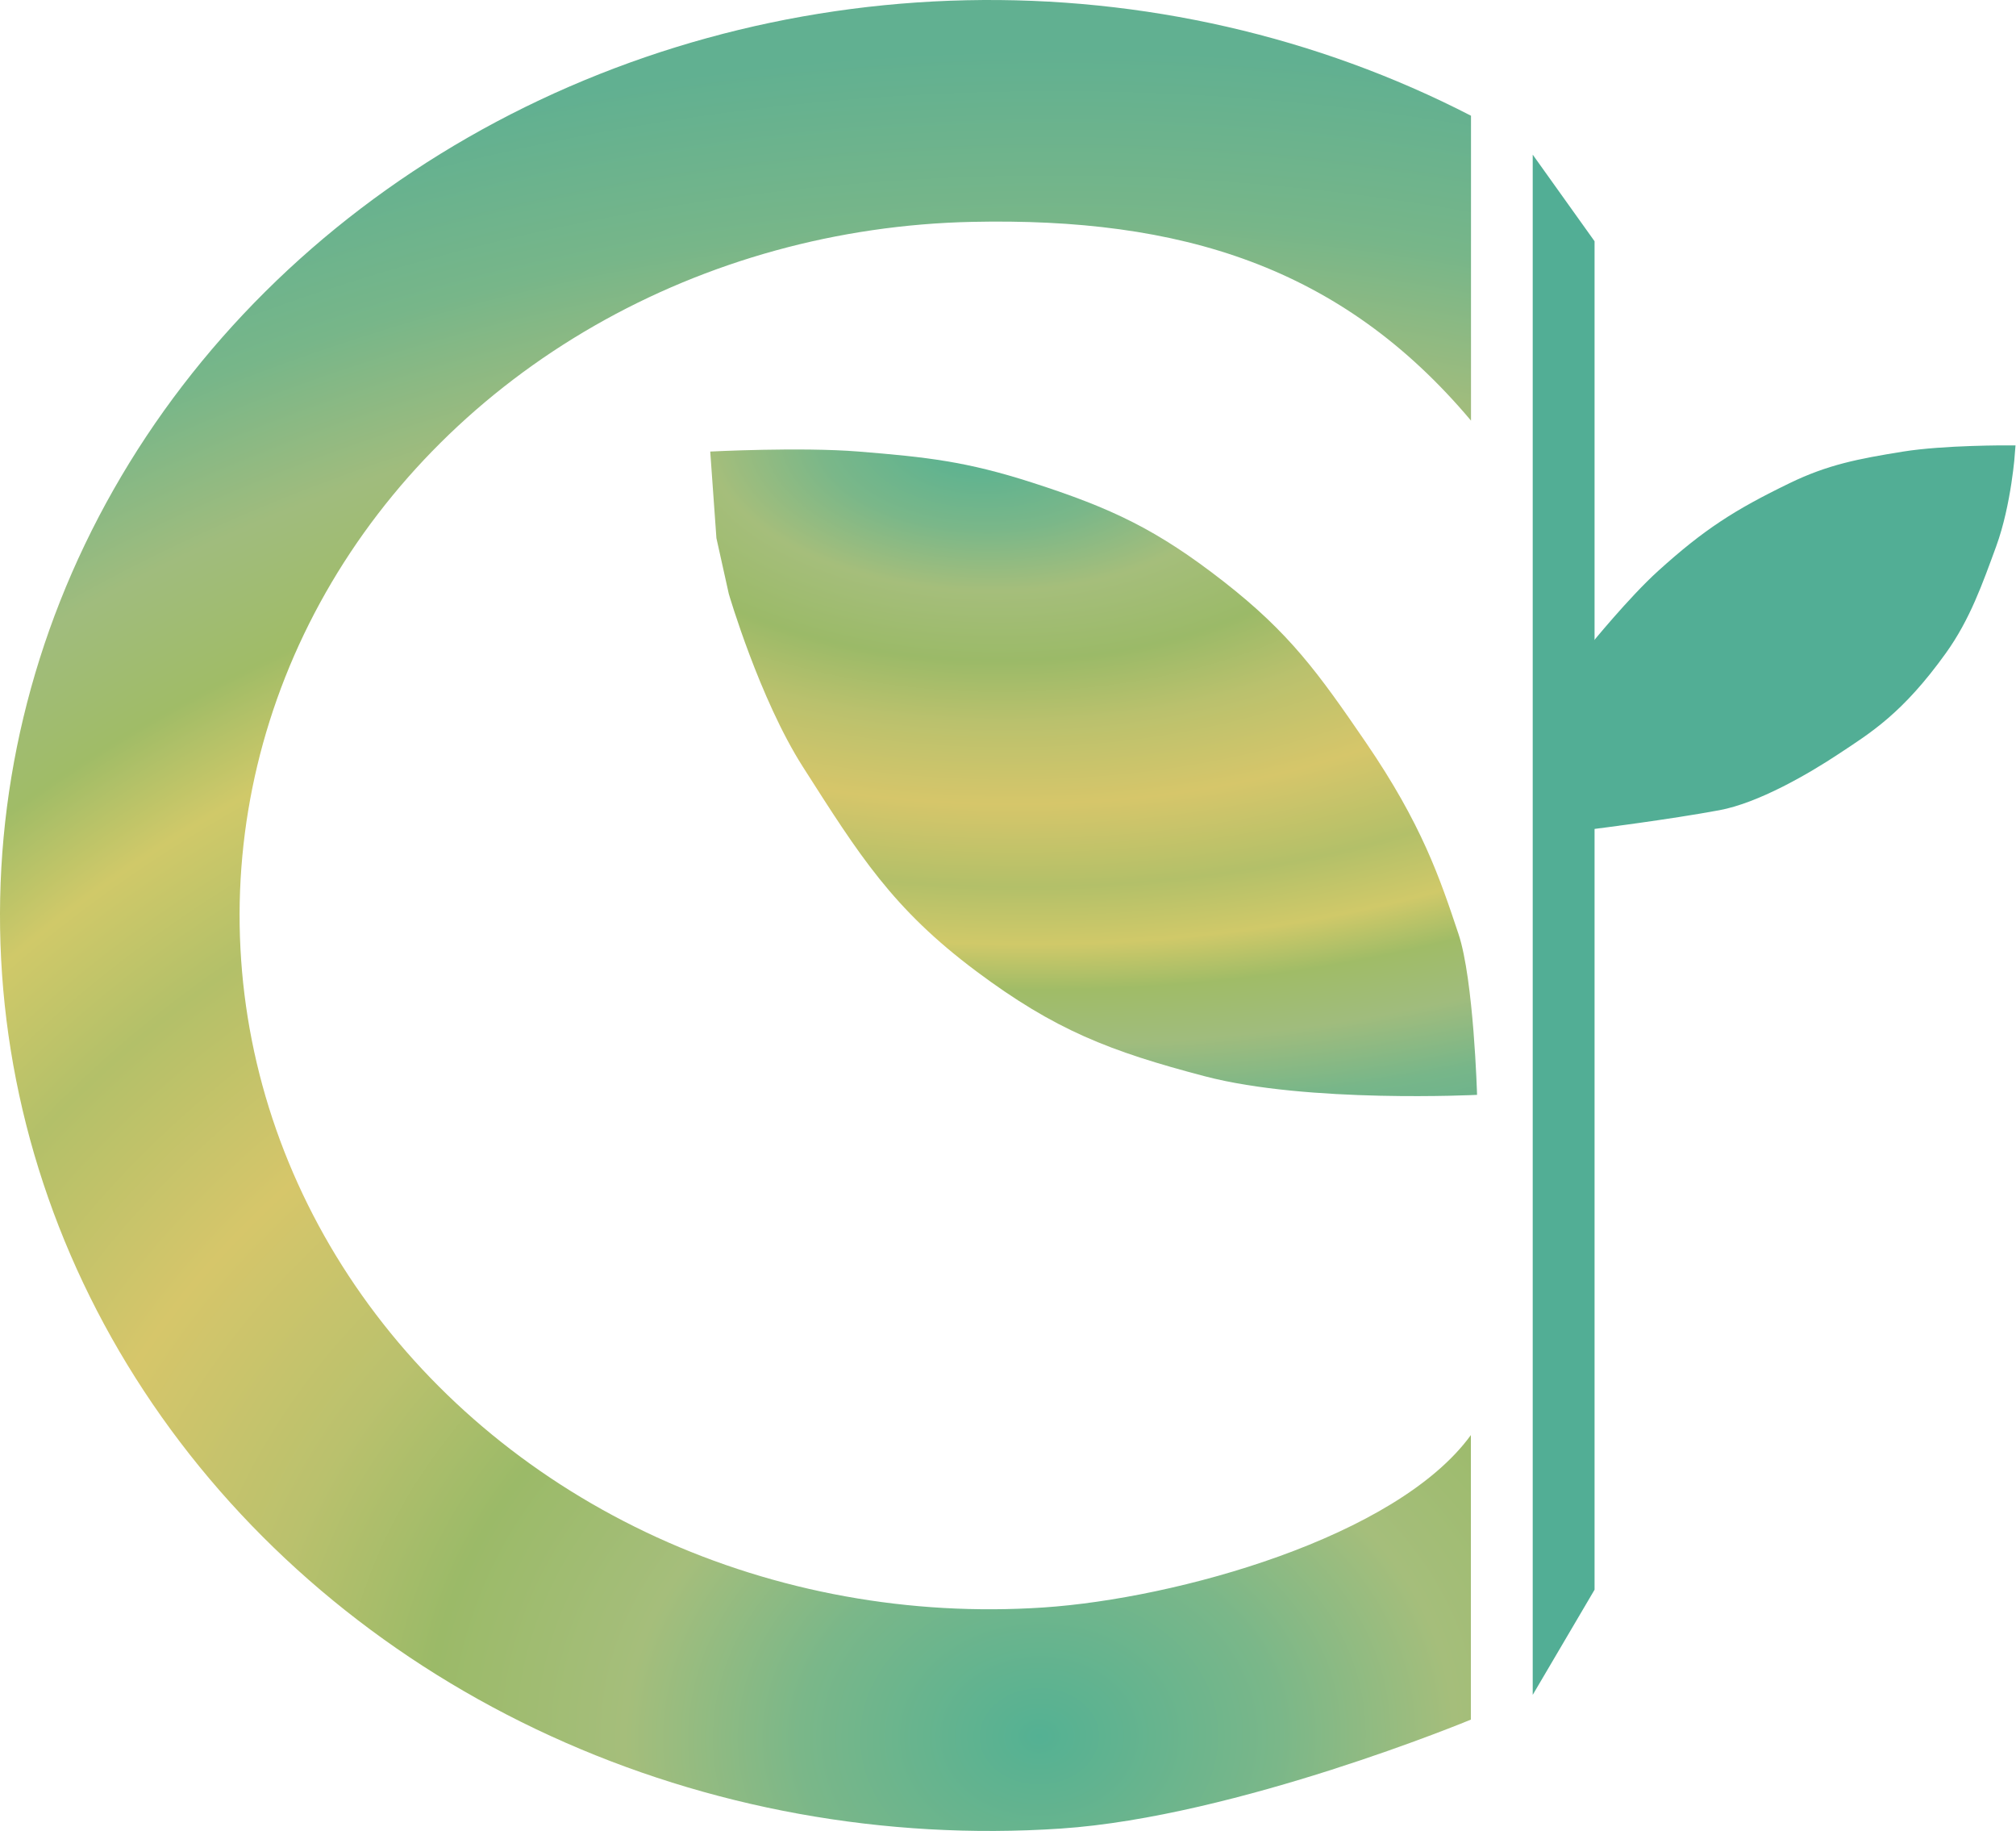 <svg width="163" height="148" viewBox="0 0 163 148" fill="none" xmlns="http://www.w3.org/2000/svg">
<path d="M64.925 62C61.4 56.481 58.925 48 58.925 48L57.925 43.5L57.425 36.5C57.425 36.5 64.754 36.122 69.425 36.5C74.96 36.949 78.138 37.3 83.425 39C89.909 41.086 93.552 42.813 98.925 47C104.271 51.167 106.597 54.406 110.425 60C114.962 66.631 116.425 71 117.925 75.5C119.16 79.205 119.425 88.5 119.425 88.5C119.425 88.5 105.754 89.187 97.425 87C89.734 84.982 85.292 83.262 78.925 78.5C72.157 73.439 69.473 69.122 64.925 62Z" fill="url(#paint0_radial_102_20)"/>
<path d="M134.425 46.5C132.066 48.63 128.925 52.5 128.925 52.5V66.5C128.925 66.5 134.893 65.749 138.925 65C141.96 64.436 145.925 62.16 148.425 60.5C150.925 58.84 153.455 57.336 156.925 52.5C158.819 49.859 159.808 47.052 160.925 44C162.14 40.679 162.425 36.5 162.425 36.5C162.425 36.5 157.207 36.47 153.925 37C150.323 37.581 147.927 38.045 144.925 39.5C140.49 41.649 138.082 43.197 134.425 46.5Z" fill="#52AE95" stroke="#52AE95"/>
<path d="M118.925 139C118.925 139 99.991 146.857 85.765 147.808C71.539 148.758 57.297 146.174 44.514 140.321C31.73 134.469 20.871 125.562 13.061 114.522C5.25 103.483 0.772 90.713 0.091 77.534C-0.59 64.356 2.55 51.248 9.186 39.57C15.823 27.892 25.714 18.067 37.835 11.113C49.956 4.159 63.867 0.329 78.126 0.02C92.385 -0.289 106.475 2.934 118.935 9.355V34C108.425 21.5 95.425 17.569 78.58 17.934C67.773 18.168 57.231 21.07 48.045 26.34C38.859 31.61 31.363 39.056 26.333 47.907C21.304 56.758 18.924 66.691 19.441 76.678C19.957 86.666 23.35 96.344 29.27 104.71C35.189 113.077 43.419 119.827 53.106 124.262C62.794 128.697 73.588 130.656 84.369 129.936C95.15 129.215 112.925 124.262 118.925 116V139Z" fill="url(#paint1_radial_102_20)"/>
<path d="M123.925 12.5L128.925 19.5V128.5L123.925 137V12.5Z" fill="#52AE95"/>
<defs>
<radialGradient id="paint0_radial_102_20" cx="0" cy="0" r="1" gradientUnits="userSpaceOnUse" gradientTransform="translate(79 36) rotate(92.386) scale(60.052 110.941)">
<stop stop-color="#54B193"/>
<stop offset="0.113" stop-color="#7AB789"/>
<stop offset="0.196" stop-color="#A5BE7B"/>
<stop offset="0.29" stop-color="#9BBA68"/>
<stop offset="0.373" stop-color="#BAC16D"/>
<stop offset="0.482" stop-color="#D6C66A"/>
<stop offset="0.593" stop-color="#B3C069"/>
<stop offset="0.67" stop-color="#D0C969"/>
<stop offset="0.732" stop-color="#A0BC67"/>
<stop offset="0.805" stop-color="#A0BC7D"/>
<stop offset="0.891" stop-color="#77B689"/>
<stop offset="0.99" stop-color="#61B091"/>
</radialGradient>
<radialGradient id="paint1_radial_102_20" cx="0" cy="0" r="1" gradientUnits="userSpaceOnUse" gradientTransform="translate(83 140.5) rotate(-91.25) scale(137.533 172.235)">
<stop stop-color="#54B193"/>
<stop offset="0.113" stop-color="#7AB789"/>
<stop offset="0.196" stop-color="#A5BE7B"/>
<stop offset="0.29" stop-color="#9BBA68"/>
<stop offset="0.373" stop-color="#BAC16D"/>
<stop offset="0.482" stop-color="#D6C66A"/>
<stop offset="0.593" stop-color="#B3C069"/>
<stop offset="0.67" stop-color="#D0C969"/>
<stop offset="0.732" stop-color="#A0BC67"/>
<stop offset="0.805" stop-color="#A0BC7D"/>
<stop offset="0.891" stop-color="#77B689"/>
<stop offset="0.99" stop-color="#61B091"/>
</radialGradient>
</defs>
</svg>
